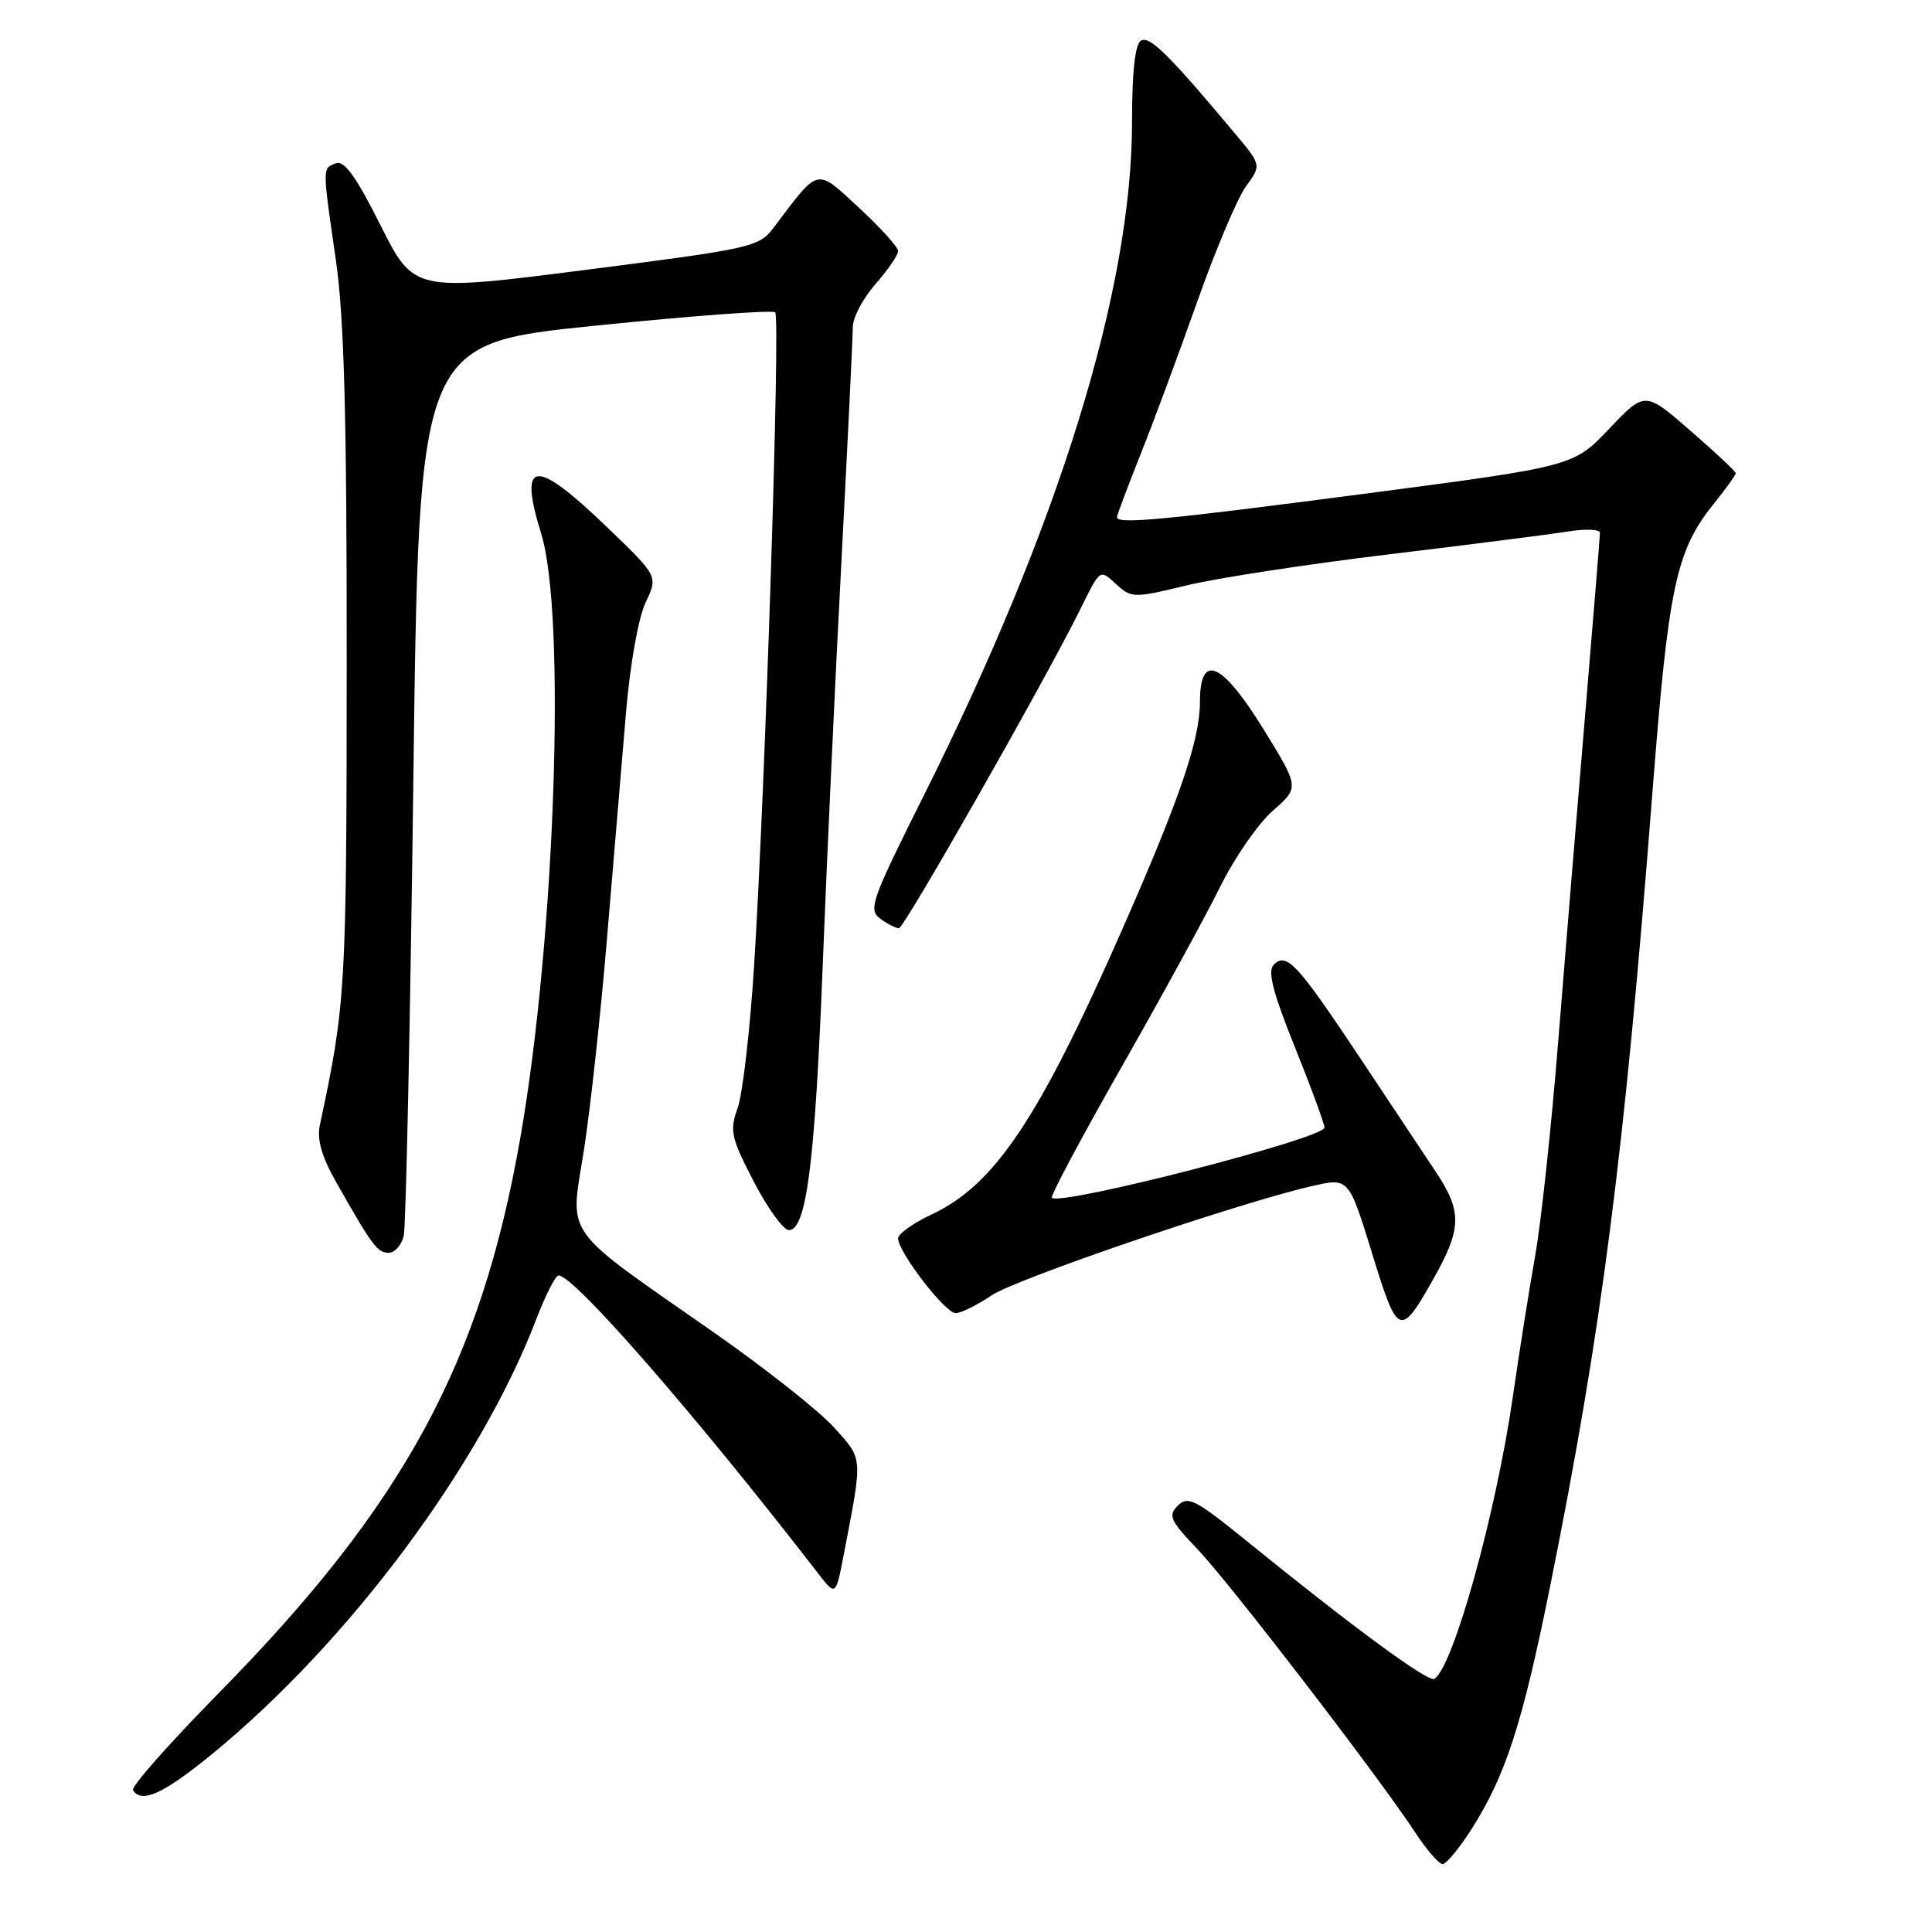 <?xml version="1.0" encoding="UTF-8" standalone="no"?>
<!DOCTYPE svg PUBLIC "-//W3C//DTD SVG 1.1//EN" "http://www.w3.org/Graphics/SVG/1.1/DTD/svg11.dtd" >
<svg xmlns="http://www.w3.org/2000/svg" xmlns:xlink="http://www.w3.org/1999/xlink" version="1.1" viewBox="0 0 256 256">
 <g >
 <path fill="currentColor"
d=" M 195.03 242.30 C 199.54 235.18 201.73 228.38 205.41 210.14 C 212.24 176.22 215.21 153.17 218.96 104.95 C 221.08 77.70 222.08 73.00 227.04 66.81 C 228.67 64.78 230.00 62.93 230.00 62.71 C 230.00 62.48 227.29 59.94 223.98 57.06 C 217.96 51.83 217.96 51.83 213.23 56.81 C 208.50 61.79 208.50 61.79 181.00 65.40 C 154.21 68.91 148.00 69.50 148.00 68.53 C 148.00 68.27 149.40 64.55 151.10 60.28 C 152.81 56.00 156.19 46.88 158.63 40.00 C 161.06 33.12 163.97 26.24 165.10 24.69 C 167.15 21.88 167.15 21.88 163.64 17.69 C 154.86 7.20 152.32 4.69 151.18 5.39 C 150.40 5.87 150.00 9.50 150.00 16.15 C 150.00 38.36 140.35 69.56 122.38 105.47 C 115.46 119.30 115.02 120.54 116.63 121.72 C 117.59 122.42 118.71 123.00 119.11 123.00 C 119.80 123.00 138.21 90.64 143.01 81.00 C 145.88 75.22 145.65 75.38 148.00 77.50 C 149.94 79.25 150.29 79.26 157.26 77.56 C 161.24 76.60 173.28 74.75 184.00 73.46 C 194.72 72.17 205.41 70.80 207.75 70.43 C 210.09 70.05 212.00 70.13 212.00 70.60 C 212.00 71.07 211.12 81.82 210.06 94.48 C 208.99 107.14 207.37 126.72 206.47 138.00 C 205.57 149.28 204.19 162.10 203.40 166.50 C 202.62 170.90 201.30 179.22 200.47 185.00 C 198.26 200.41 192.57 220.91 190.06 222.46 C 189.26 222.96 179.31 215.65 165.03 204.06 C 158.41 198.69 157.40 198.18 156.07 199.50 C 154.75 200.82 155.04 201.47 158.65 205.25 C 162.89 209.68 182.64 235.37 187.48 242.75 C 189.01 245.09 190.67 247.00 191.15 247.00 C 191.64 247.00 193.39 244.88 195.03 242.30 Z  M 28.08 232.44 C 46.20 217.61 63.64 194.21 71.08 174.75 C 72.29 171.59 73.61 169.00 74.01 169.00 C 76.07 169.00 92.17 187.48 108.42 208.50 C 110.74 211.50 110.74 211.50 111.80 206.00 C 114.34 192.83 114.39 193.43 110.50 189.13 C 108.53 186.95 101.43 181.34 94.71 176.64 C 74.22 162.33 75.52 164.15 77.36 152.48 C 78.22 146.99 79.62 134.18 80.46 124.00 C 81.31 113.83 82.43 100.50 82.95 94.39 C 83.49 88.02 84.60 81.80 85.55 79.82 C 87.20 76.36 87.20 76.36 80.52 69.93 C 70.84 60.60 68.65 60.80 71.71 70.72 C 75.04 81.48 73.56 124.33 68.96 150.69 C 63.73 180.64 53.55 199.38 28.88 224.45 C 22.42 231.02 17.35 236.76 17.62 237.20 C 18.75 239.02 21.64 237.70 28.08 232.44 Z  M 189.90 169.52 C 193.71 162.78 193.76 160.55 190.25 155.27 C 188.74 153.00 184.21 146.19 180.19 140.14 C 171.91 127.70 170.47 126.13 168.78 127.82 C 167.93 128.67 168.64 131.44 171.57 138.73 C 173.73 144.10 175.50 148.91 175.50 149.41 C 175.50 150.83 140.50 159.84 139.38 158.71 C 139.16 158.49 143.31 150.70 148.60 141.41 C 153.89 132.11 159.78 121.35 161.68 117.50 C 163.58 113.65 166.72 109.12 168.66 107.42 C 172.18 104.35 172.18 104.35 167.45 96.67 C 161.89 87.67 159.00 86.41 159.00 93.00 C 159.00 98.00 156.35 105.77 148.77 123.00 C 137.68 148.22 131.83 156.98 123.47 160.91 C 121.01 162.06 119.00 163.50 119.00 164.09 C 119.00 165.89 125.24 174.00 126.63 174.00 C 127.33 174.00 129.47 172.94 131.38 171.65 C 134.60 169.46 164.04 159.42 173.77 157.18 C 178.76 156.04 178.69 155.96 181.89 166.34 C 185.20 177.10 185.55 177.24 189.90 169.52 Z  M 53.50 163.75 C 53.79 162.51 54.36 135.41 54.77 103.52 C 55.50 45.54 55.50 45.54 78.81 43.16 C 91.63 41.85 102.39 41.05 102.72 41.39 C 103.42 42.08 101.39 104.76 99.92 128.00 C 99.38 136.53 98.40 144.99 97.74 146.82 C 96.66 149.84 96.85 150.71 99.88 156.57 C 101.72 160.11 103.81 163.00 104.53 163.00 C 106.85 163.00 107.99 154.10 109.01 128.00 C 109.56 113.97 110.68 89.70 111.51 74.06 C 112.33 58.42 113.00 44.60 113.00 43.34 C 113.00 42.09 114.35 39.53 116.00 37.65 C 117.65 35.77 119.00 33.80 119.00 33.27 C 119.00 32.73 116.66 30.15 113.81 27.52 C 108.05 22.21 108.62 22.07 102.50 30.18 C 100.58 32.73 99.64 32.94 77.68 35.75 C 54.86 38.67 54.86 38.67 50.43 29.87 C 47.18 23.38 45.61 21.21 44.50 21.64 C 42.70 22.33 42.70 21.99 44.51 34.50 C 45.60 42.04 45.96 55.19 45.94 88.00 C 45.92 131.25 45.82 132.99 42.37 149.15 C 41.98 150.98 42.65 153.31 44.55 156.65 C 49.32 165.07 50.01 166.00 51.50 166.00 C 52.31 166.00 53.20 164.99 53.50 163.75 Z "/>
</g>
</svg>